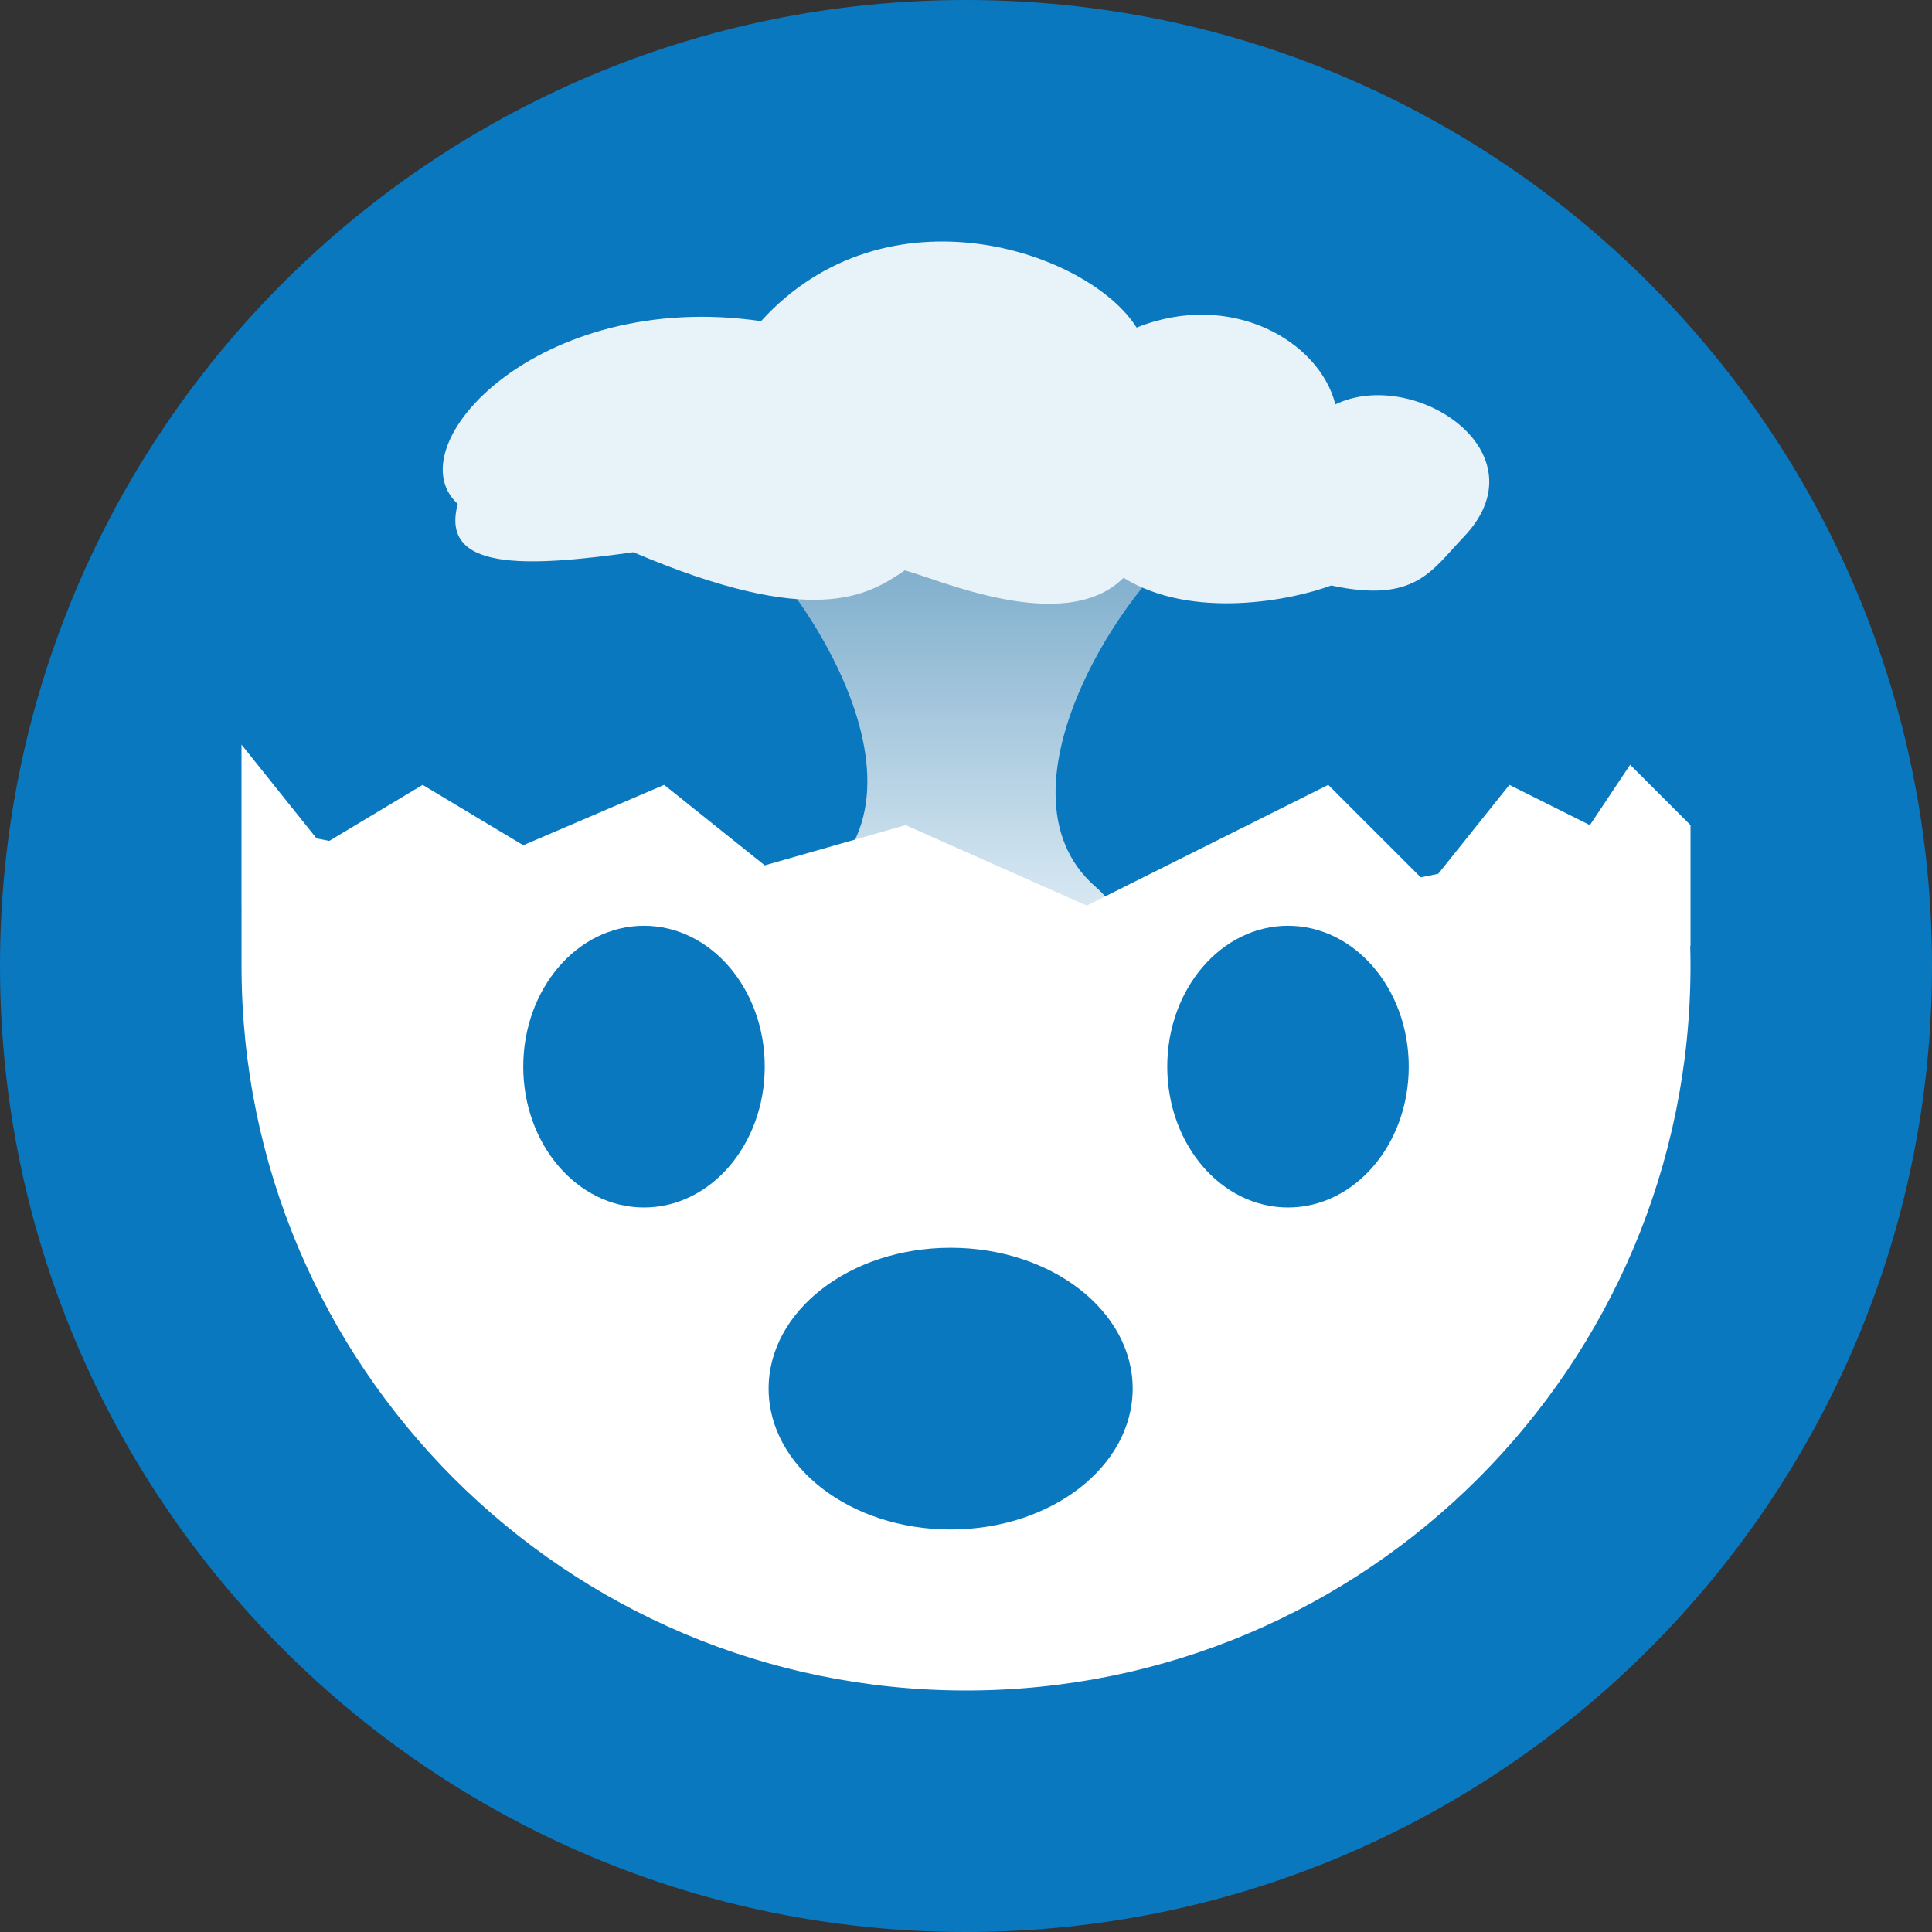 <svg width="48" height="48" viewBox="0 0 48 48" fill="none" xmlns="http://www.w3.org/2000/svg">
    <rect x="0" y="0" width="48" height="48" fill="#333333" stroke="none"/>
    <path d="M0 24C0 10.745 10.745 0 24 0V0C37.255 0 48 10.745 48 24V24C48 37.255 37.255 48 24 48V48C10.745 48 0 37.255 0 24V24Z"
          fill="#0A78BF"/>
    <path d="M20.259 22.031C23.738 19.465 19.216 13.562 18 13L30 13.1C28.206 14.04 24.434 19.602 27.217 22.031C30.387 24.798 16.897 24.511 20.259 22.031Z"
          fill="url(#paint0_linear)"/>
    <path d="M28.238 8.139C27.062 6.257 22.044 4.529 18.908 7.979C13.375 7.171 9.799 11.089 11.373 12.52C10.925 14.18 13.041 14.099 15.735 13.72C20.225 15.629 21.556 14.799 22.478 14.172C23.229 14.352 26.444 15.823 27.914 14.355C29.617 15.41 32.103 14.911 33.073 14.546C35.17 14.997 35.567 14.172 36.36 13.346C38.383 11.241 35.137 9.106 33.177 10.047C32.785 8.479 30.591 7.198 28.238 8.139Z"
          fill="#E7F2F9"/>
    <path fill-rule="evenodd" clip-rule="evenodd"
          d="M6 22.5L6.001 22.501C6 22.77 6 23.062 6.001 23.382C6.001 23.577 6.001 23.783 6.001 24C6.001 33.941 14.06 42 24.001 42C33.941 42 42 33.941 42 24C42 23.833 41.998 23.666 41.993 23.501L42 23.5V20.5L40.5 19L39.5 20.5L37.5 19.5L35.733 21.709L35.298 21.798L33 19.5L27 22.5L22.5 20.5L19 21.5L16.5 19.5L13 21L10.5 19.5L8.181 20.892L7.865 20.831L6 18.5V22.5ZM29 26.5C29 28.433 30.344 30 32 30C33.657 30 35 28.433 35 26.5C35 24.568 33.657 23 32 23C30.344 23 29 24.568 29 26.5ZM16 30C14.344 30 13 28.433 13 26.5C13 24.568 14.344 23 16 23C17.657 23 19 24.568 19 26.5C19 28.433 17.657 30 16 30ZM23.618 38C26.116 38 28.141 36.433 28.141 34.5C28.141 32.567 26.116 31 23.618 31C21.12 31 19.096 32.567 19.096 34.5C19.096 36.433 21.12 38 23.618 38Z"
          fill="white"/>
    <defs>
        <linearGradient id="paint0_linear" x1="24" y1="2.5" x2="24" y2="24" gradientUnits="userSpaceOnUse">
            <stop stop-color="#086099"/>
            <stop offset="1" stop-color="#E7F2F9"/>
        </linearGradient>
    </defs>
</svg>
